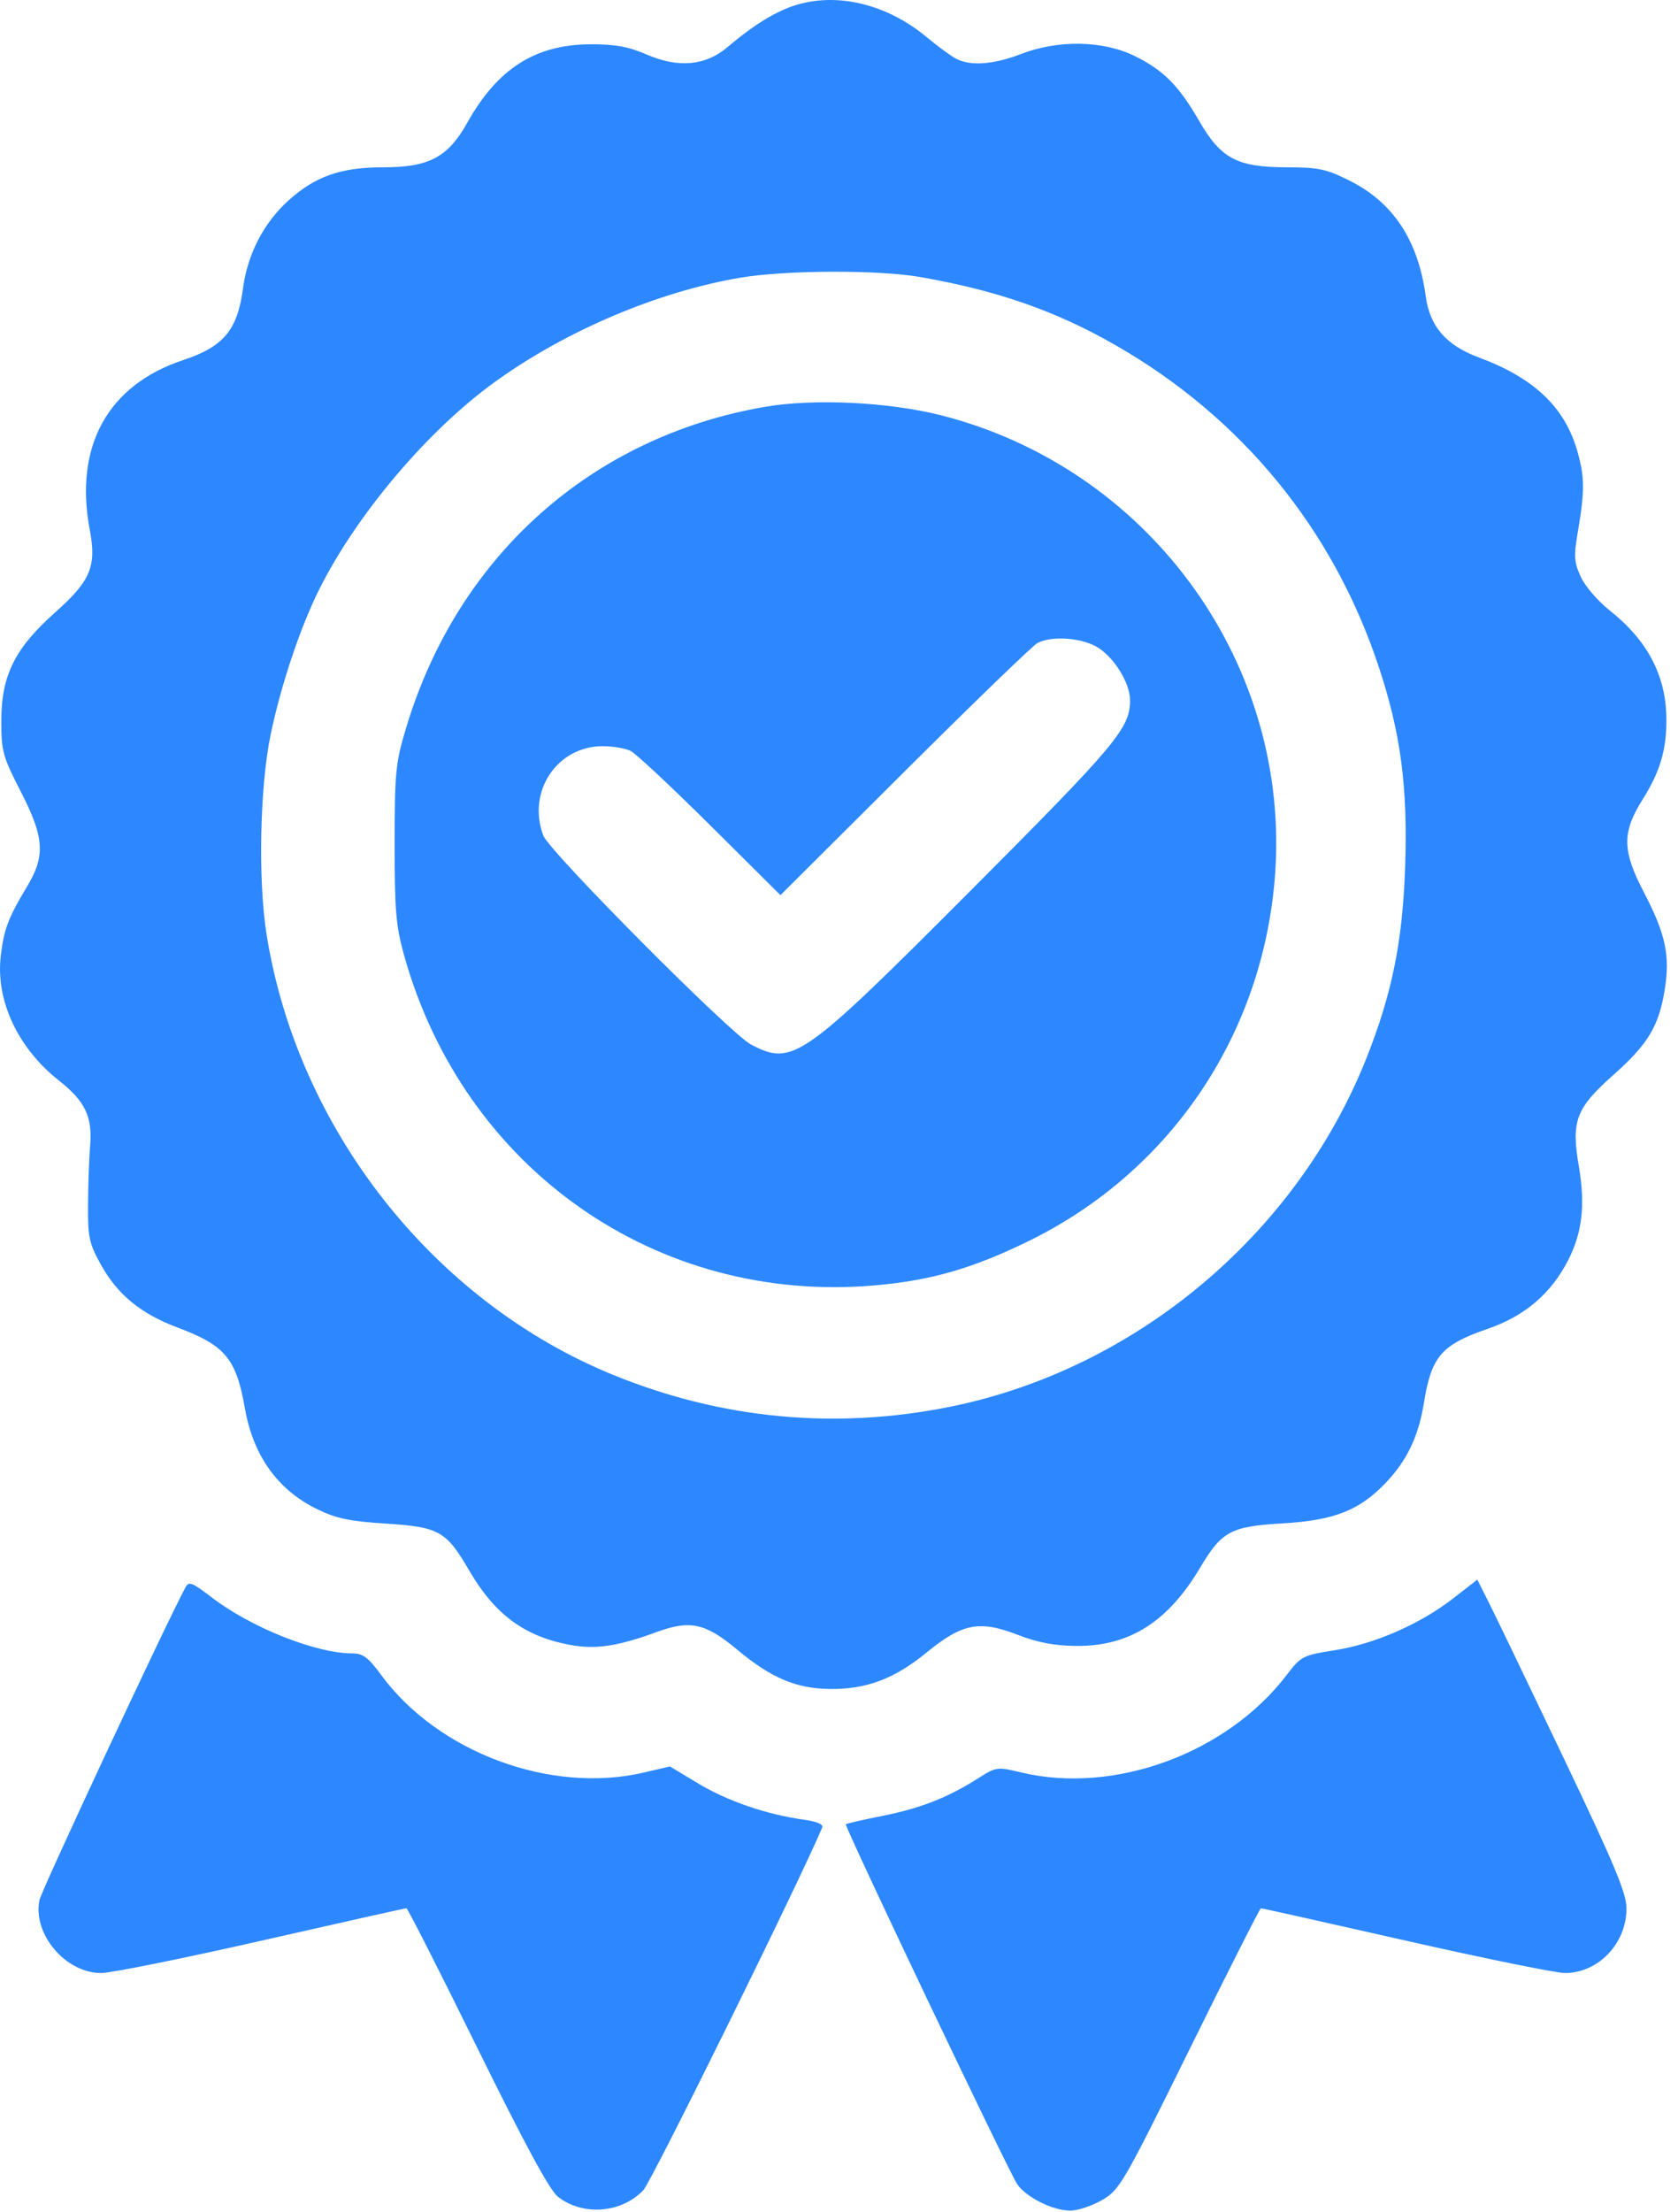 <svg width="41" height="54" viewBox="0 0 41 54" fill="none" xmlns="http://www.w3.org/2000/svg">
<path fill-rule="evenodd" clip-rule="evenodd" d="M19.491 0.11C18.991 0.254 18.43 0.594 17.782 1.146C17.24 1.607 16.576 1.668 15.793 1.328C15.357 1.139 15.031 1.08 14.429 1.082C13.083 1.085 12.157 1.674 11.418 2.995C10.943 3.843 10.485 4.085 9.352 4.085C8.33 4.085 7.704 4.305 7.052 4.891C6.447 5.435 6.048 6.203 5.938 7.038C5.803 8.056 5.464 8.464 4.482 8.789C2.63 9.401 1.806 10.898 2.195 12.945C2.362 13.827 2.211 14.185 1.354 14.946C0.364 15.824 0.032 16.489 0.032 17.598C0.032 18.344 0.067 18.469 0.507 19.326C1.086 20.452 1.114 20.895 0.652 21.66C0.203 22.405 0.094 22.693 0.019 23.335C-0.11 24.426 0.435 25.59 1.446 26.387C2.081 26.887 2.262 27.267 2.202 27.974C2.177 28.264 2.154 28.905 2.151 29.398C2.145 30.2 2.177 30.354 2.456 30.86C2.869 31.608 3.433 32.072 4.345 32.414C5.504 32.849 5.771 33.17 5.984 34.386C6.187 35.539 6.784 36.374 7.741 36.842C8.211 37.072 8.535 37.141 9.413 37.197C10.735 37.282 10.898 37.374 11.469 38.351C12.095 39.423 12.82 39.955 13.936 40.161C14.553 40.275 15.091 40.195 16.044 39.846C16.865 39.546 17.235 39.627 18.013 40.276C18.833 40.962 19.448 41.224 20.263 41.236C21.16 41.249 21.852 40.991 22.632 40.352C23.51 39.633 23.929 39.551 24.868 39.914C25.359 40.103 25.768 40.181 26.299 40.185C27.596 40.195 28.537 39.599 29.329 38.266C29.852 37.386 30.077 37.266 31.338 37.193C32.596 37.119 33.208 36.88 33.85 36.212C34.375 35.666 34.66 35.072 34.793 34.246C34.974 33.119 35.221 32.832 36.34 32.447C37.254 32.133 37.898 31.585 38.317 30.766C38.66 30.095 38.738 29.417 38.579 28.488C38.387 27.363 38.5 27.063 39.428 26.238C40.269 25.491 40.533 25.052 40.676 24.161C40.811 23.329 40.697 22.803 40.165 21.782C39.634 20.766 39.629 20.322 40.138 19.514C40.57 18.828 40.727 18.285 40.716 17.522C40.701 16.484 40.25 15.631 39.331 14.904C39.04 14.674 38.725 14.307 38.622 14.078C38.458 13.714 38.45 13.579 38.561 12.934C38.725 11.977 38.719 11.617 38.529 10.976C38.217 9.925 37.471 9.224 36.135 8.728C35.334 8.43 34.936 7.972 34.836 7.232C34.65 5.864 34.042 4.943 32.972 4.409C32.402 4.124 32.217 4.085 31.419 4.084C30.227 4.081 29.83 3.87 29.3 2.952C28.799 2.086 28.428 1.713 27.721 1.366C26.951 0.987 25.853 0.969 24.945 1.319C24.273 1.578 23.713 1.618 23.36 1.433C23.234 1.367 22.909 1.129 22.639 0.904C21.69 0.116 20.508 -0.182 19.491 0.11ZM22.499 6.766C24.38 7.097 25.791 7.589 27.252 8.425C30.327 10.184 32.556 12.896 33.673 16.235C34.224 17.88 34.4 19.2 34.333 21.168C34.27 22.993 34.013 24.258 33.388 25.833C31.675 30.143 27.739 33.435 23.207 34.347C20.41 34.91 17.63 34.647 14.983 33.568C10.586 31.776 7.267 27.558 6.512 22.806C6.302 21.479 6.349 19.206 6.613 17.935C6.867 16.715 7.342 15.299 7.811 14.368C8.735 12.533 10.466 10.495 12.101 9.318C13.836 8.069 16.077 7.12 18.09 6.78C19.212 6.592 21.467 6.584 22.499 6.766ZM18.7 9.931C14.463 10.656 11.194 13.568 9.931 17.744C9.665 18.624 9.644 18.83 9.643 20.591C9.641 22.216 9.674 22.607 9.869 23.308C11.325 28.542 16.052 31.854 21.39 31.381C22.76 31.259 23.765 30.969 25.134 30.3C28.672 28.57 30.948 25.12 31.167 21.159C31.448 16.056 28 11.409 22.989 10.138C21.714 9.815 19.893 9.727 18.7 9.931ZM26.77 15.777C27.189 16 27.608 16.654 27.611 17.088C27.615 17.775 27.3 18.152 23.732 21.728C19.587 25.881 19.373 26.032 18.353 25.504C17.852 25.244 13.424 20.793 13.275 20.4C12.871 19.328 13.608 18.22 14.726 18.218C14.976 18.218 15.285 18.271 15.411 18.335C15.538 18.399 16.413 19.217 17.356 20.153L19.07 21.855L22.102 18.836C23.77 17.176 25.229 15.765 25.345 15.702C25.672 15.525 26.364 15.561 26.77 15.777ZM4.528 38.761C4.011 39.733 1.01 46.159 0.963 46.393C0.797 47.222 1.602 48.171 2.471 48.171C2.712 48.171 4.477 47.815 6.392 47.38C8.308 46.945 9.9 46.589 9.93 46.589C9.96 46.589 10.739 48.122 11.661 49.995C12.815 52.338 13.429 53.472 13.63 53.631C14.237 54.108 15.181 54.037 15.719 53.473C15.92 53.262 19.539 45.93 20.089 44.619C20.122 44.539 19.962 44.471 19.631 44.425C18.733 44.301 17.765 43.969 17.058 43.542L16.369 43.127L15.742 43.274C13.462 43.81 10.704 42.788 9.311 40.891C8.997 40.463 8.868 40.367 8.608 40.367C7.72 40.367 6.136 39.737 5.176 39.002C4.685 38.627 4.614 38.6 4.528 38.761ZM35.511 39.021C34.702 39.649 33.6 40.133 32.623 40.288C31.829 40.414 31.788 40.435 31.44 40.892C29.977 42.808 27.228 43.817 24.953 43.274C24.361 43.132 24.343 43.135 23.886 43.425C23.156 43.888 22.492 44.148 21.563 44.334C21.091 44.428 20.687 44.52 20.667 44.539C20.623 44.578 24.616 52.958 24.85 53.319C25.056 53.637 25.723 53.972 26.149 53.972C26.334 53.972 26.687 53.854 26.933 53.711C27.36 53.46 27.453 53.3 29.072 50.019C30.003 48.133 30.785 46.589 30.809 46.589C30.834 46.589 32.427 46.945 34.349 47.38C36.27 47.815 38.021 48.171 38.238 48.171C39.052 48.17 39.74 47.451 39.741 46.6C39.741 46.22 39.463 45.554 38.2 42.909C37.352 41.133 36.532 39.43 36.377 39.124L36.096 38.566L35.511 39.021Z" fill="#2D88FF"/>
</svg>
